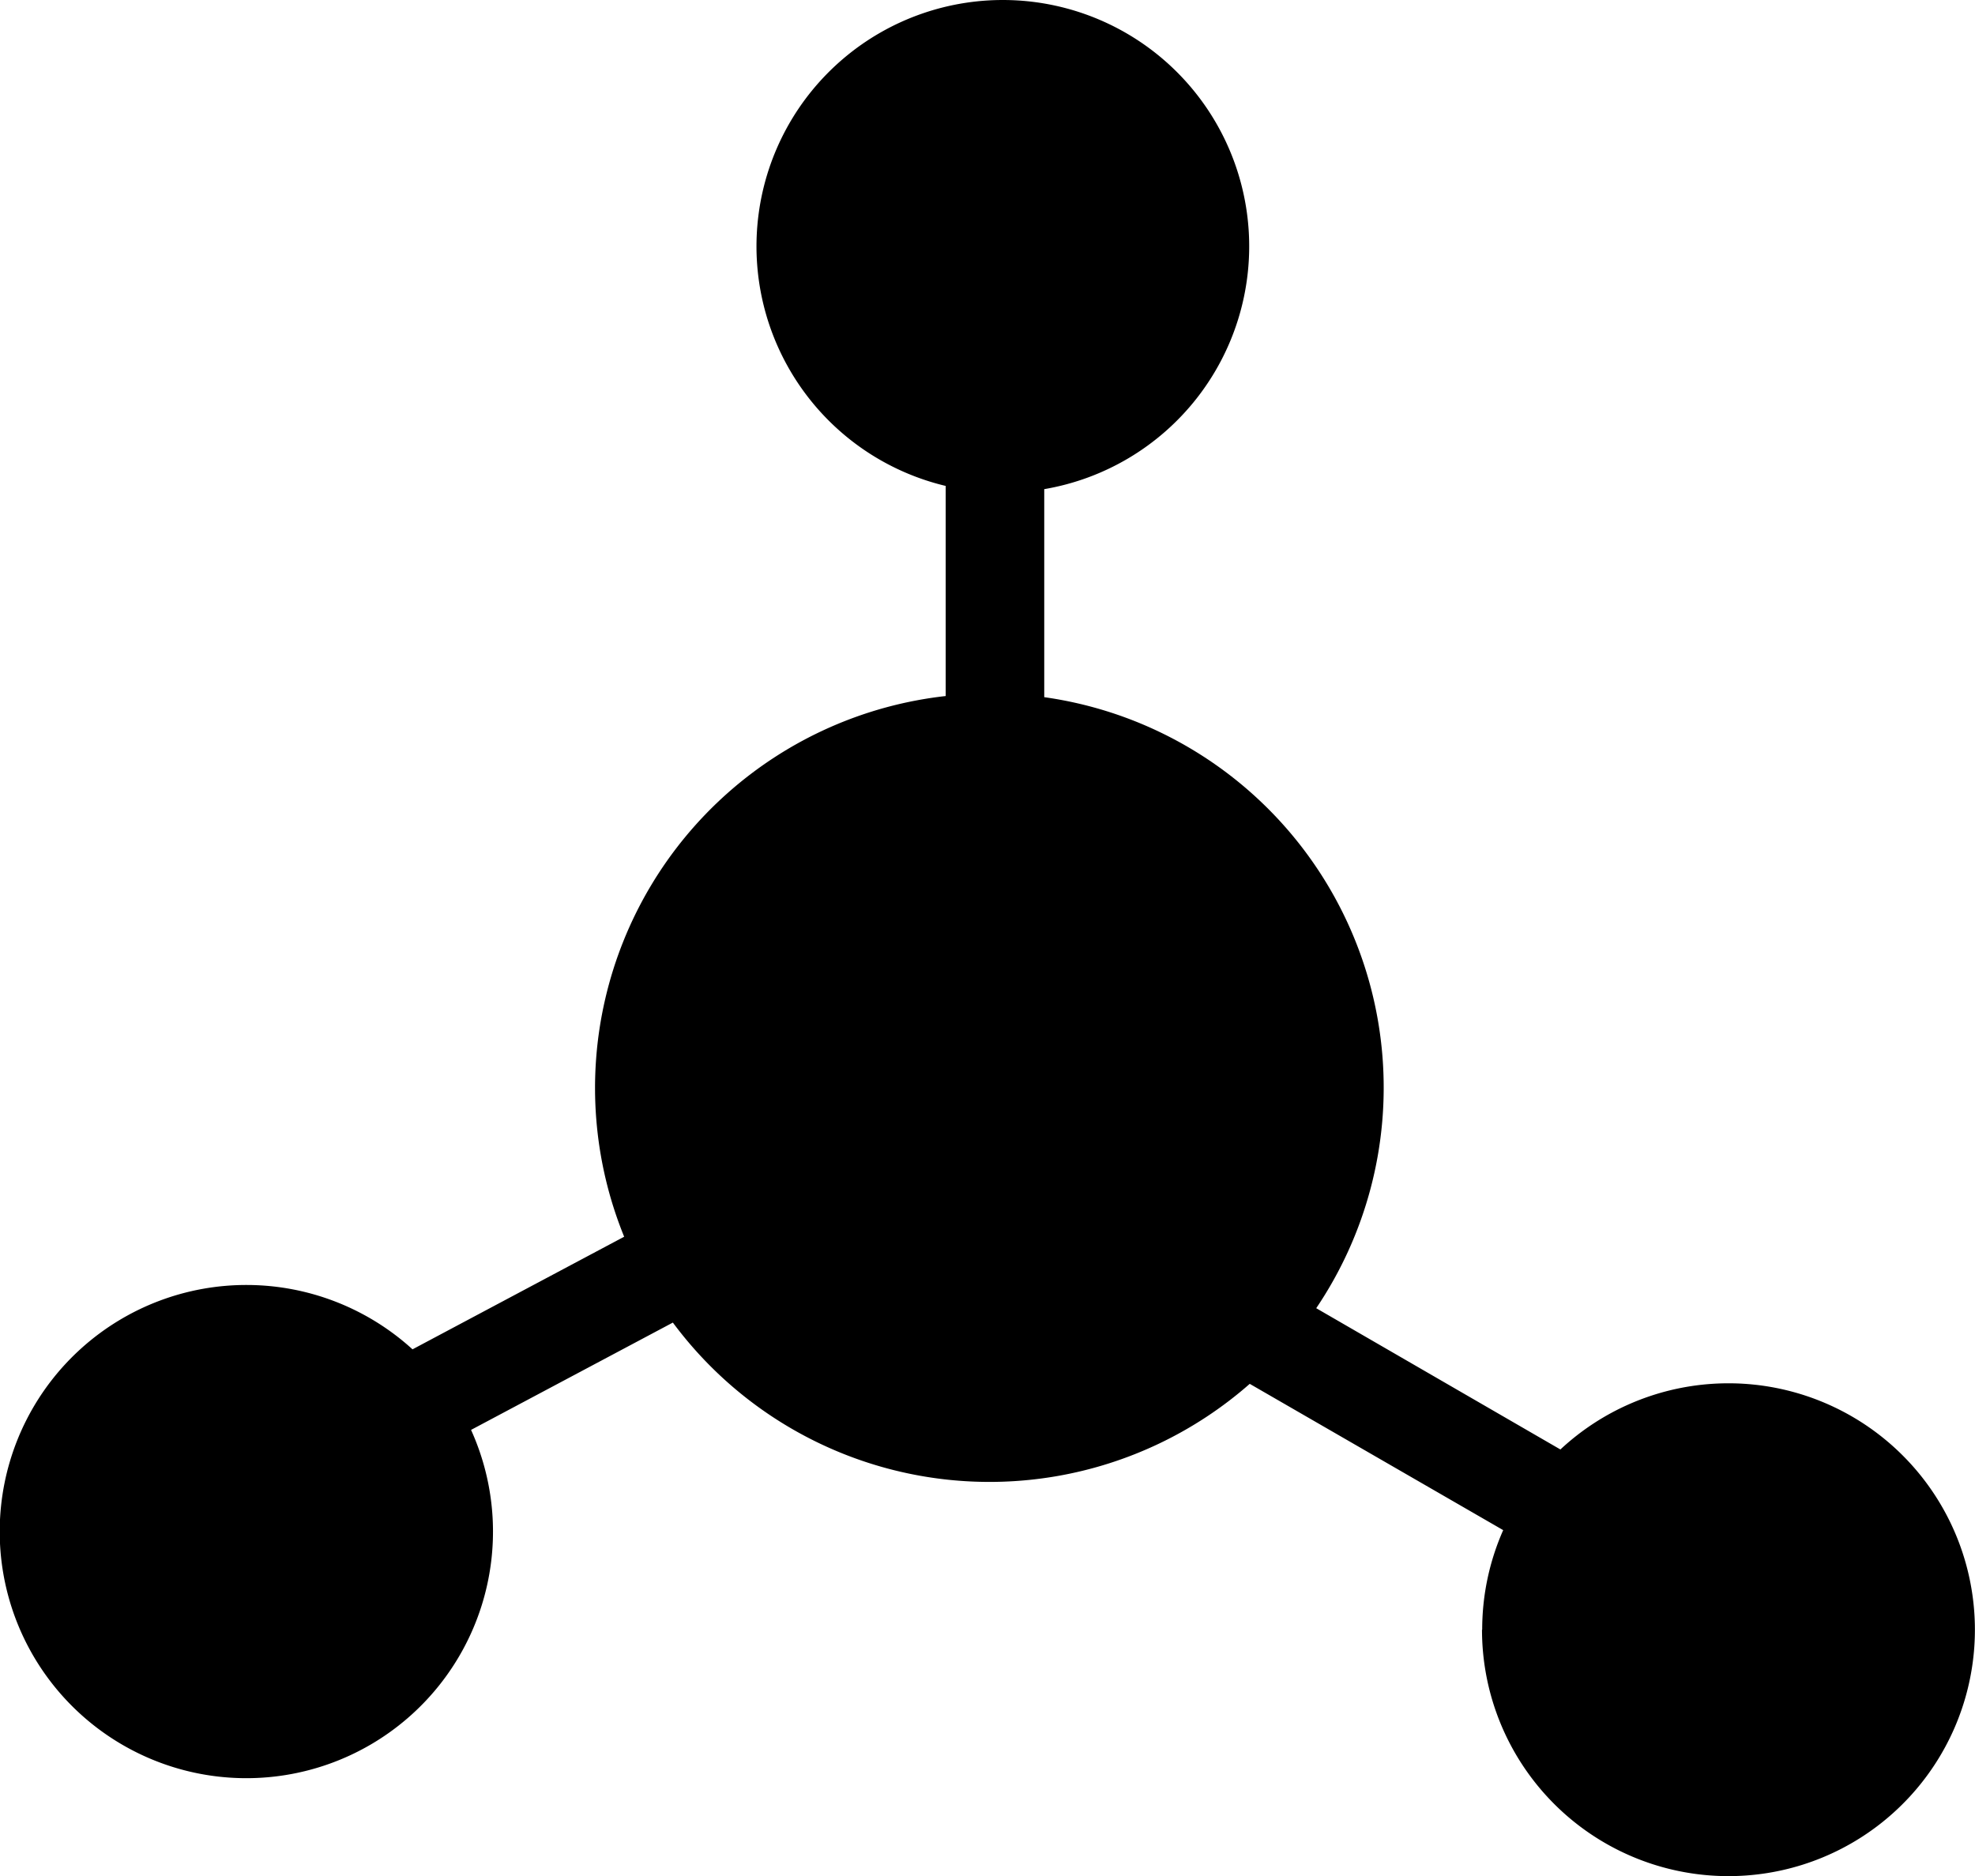 <svg xmlns="http://www.w3.org/2000/svg" viewBox="-437 1586 20.884 19.841" ><path class="a" d="M16.673,18.237a2.6,2.6,0,0,1,.222-1.054l-2.68-1.547a4.169,4.169,0,0,1-6.1-.648L5.981,16.123a2.608,2.608,0,1,1-.619-.852L7.6,14.08A4.171,4.171,0,0,1,11,8.362V6.14a2.605,2.605,0,1,1,1.042.034v2.2a4.17,4.17,0,0,1,2.876,6.462L17.5,16.33a2.606,2.606,0,1,1-.829,1.906Z" transform="translate(-438 1584.999)"/></svg>